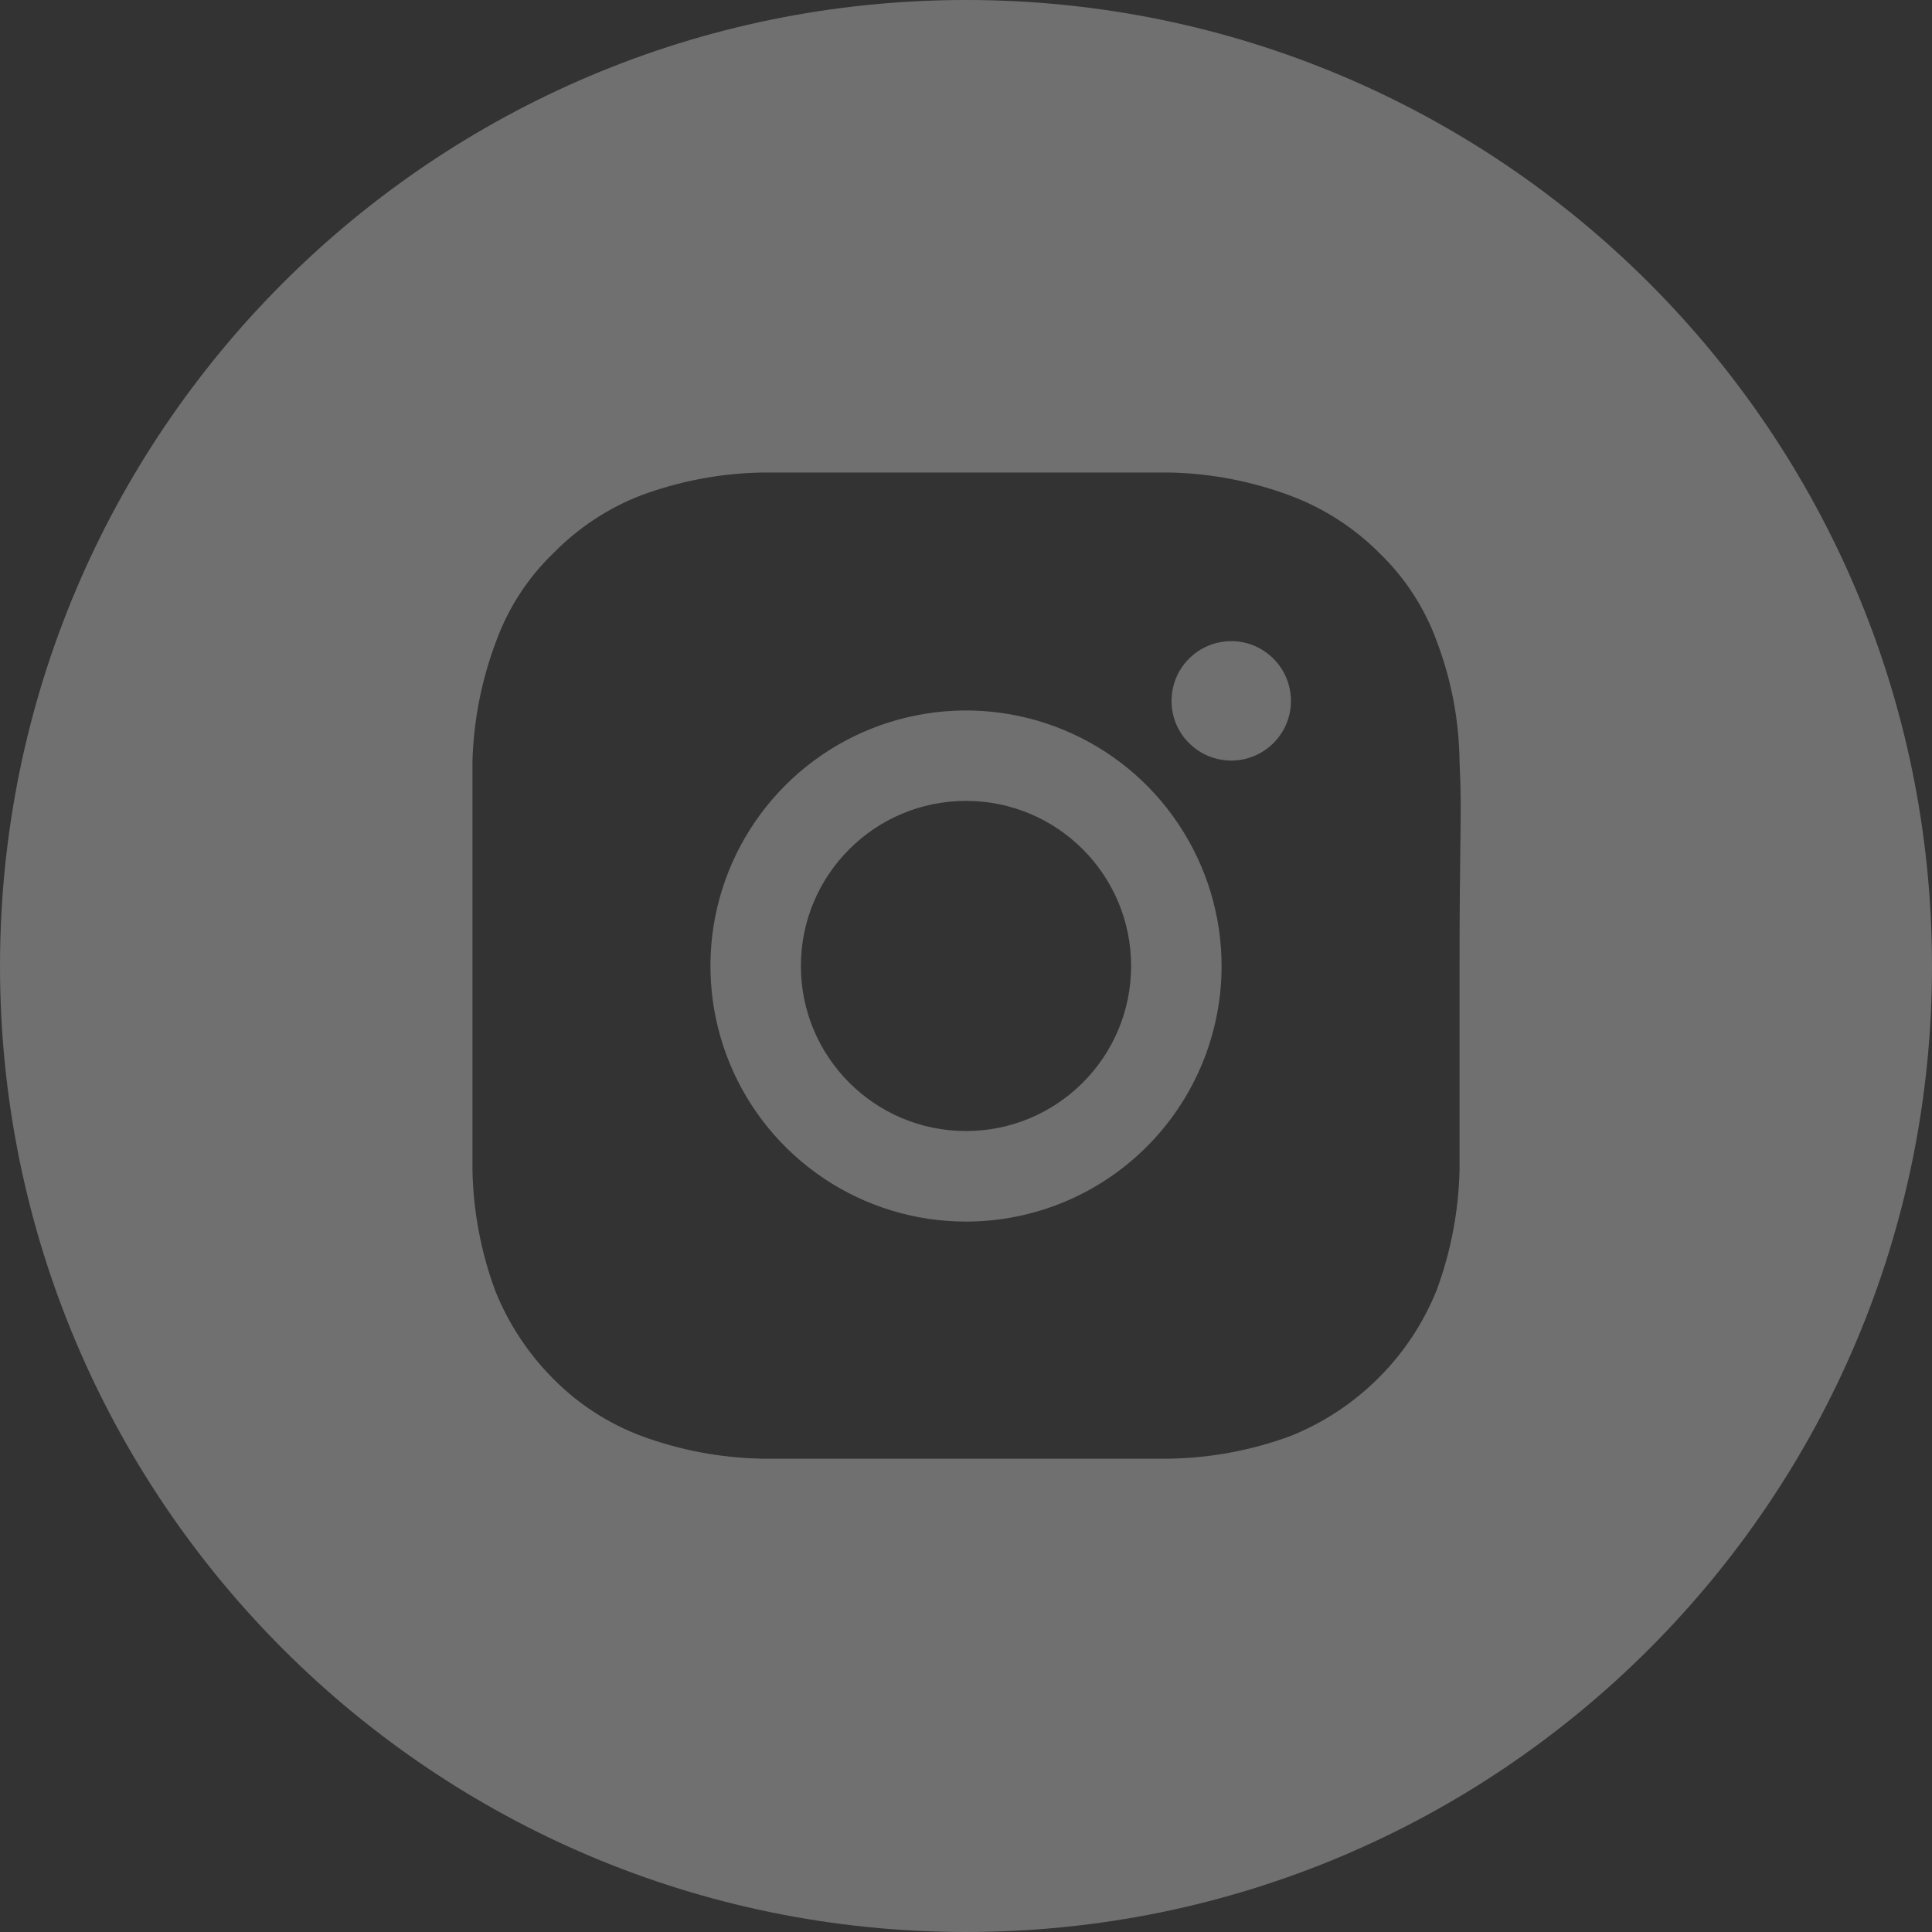 <svg width="24" height="24" viewBox="0 0 24 24" fill="none" xmlns="http://www.w3.org/2000/svg">
	<rect x="0" y="0" width="24" height="24" fill="#333333" stroke="none"/>
	<path opacity="0.3" fill-rule="evenodd" clip-rule="evenodd" d="M12 24C18.627 24 24 18.627 24 12C24 5.373 18.627 0 12 0C5.373 0 0 5.373 0 12C0 18.627 5.373 24 12 24ZM12 14.05C13.133 14.05 14.051 13.132 14.051 12C14.051 10.867 13.133 9.949 12 9.949C10.867 9.949 9.949 10.867 9.949 12C9.949 13.132 10.867 14.05 12 14.05ZM17.847 7.964C18.029 8.442 18.125 8.948 18.131 9.459C18.15 9.837 18.147 10.062 18.141 10.509C18.137 10.836 18.131 11.281 18.131 11.99V14.531C18.12 15.042 18.024 15.547 17.847 16.026C17.683 16.434 17.438 16.805 17.126 17.116C16.815 17.427 16.445 17.672 16.036 17.837C15.557 18.014 15.052 18.11 14.542 18.12H12H9.458C8.948 18.11 8.443 18.014 7.964 17.837C7.553 17.682 7.181 17.44 6.873 17.128C6.562 16.816 6.317 16.445 6.153 16.037C5.976 15.558 5.88 15.053 5.869 14.542V12.001V9.459C5.883 8.947 5.983 8.442 6.164 7.964C6.314 7.551 6.557 7.178 6.873 6.873C7.181 6.558 7.553 6.312 7.964 6.153C8.443 5.976 8.948 5.88 9.458 5.87H12H14.542C15.057 5.882 15.566 5.982 16.047 6.164C16.457 6.32 16.829 6.562 17.138 6.873C17.454 7.178 17.697 7.551 17.847 7.964ZM10.236 14.64C10.758 14.989 11.372 15.175 12 15.175C12.842 15.175 13.649 14.841 14.245 14.245C14.84 13.65 15.175 12.842 15.175 12.001C15.175 11.373 14.988 10.759 14.639 10.237C14.291 9.715 13.795 9.308 13.215 9.068C12.635 8.827 11.996 8.764 11.381 8.887C10.765 9.009 10.199 9.312 9.755 9.756C9.311 10.2 9.009 10.765 8.886 11.381C8.764 11.997 8.827 12.635 9.067 13.215C9.307 13.795 9.714 14.291 10.236 14.64ZM14.865 9.311C14.984 9.396 15.126 9.443 15.273 9.448C15.37 9.451 15.467 9.434 15.558 9.4C15.649 9.365 15.733 9.313 15.804 9.246C15.875 9.179 15.932 9.099 15.972 9.01C16.012 8.921 16.034 8.825 16.036 8.728C16.041 8.581 16.001 8.437 15.923 8.312C15.845 8.188 15.732 8.09 15.599 8.029C15.465 7.969 15.316 7.95 15.171 7.975C15.027 7.999 14.893 8.066 14.786 8.167C14.679 8.267 14.605 8.397 14.572 8.54C14.539 8.683 14.549 8.833 14.601 8.97C14.653 9.107 14.745 9.225 14.865 9.311Z" fill="white" />
</svg>

